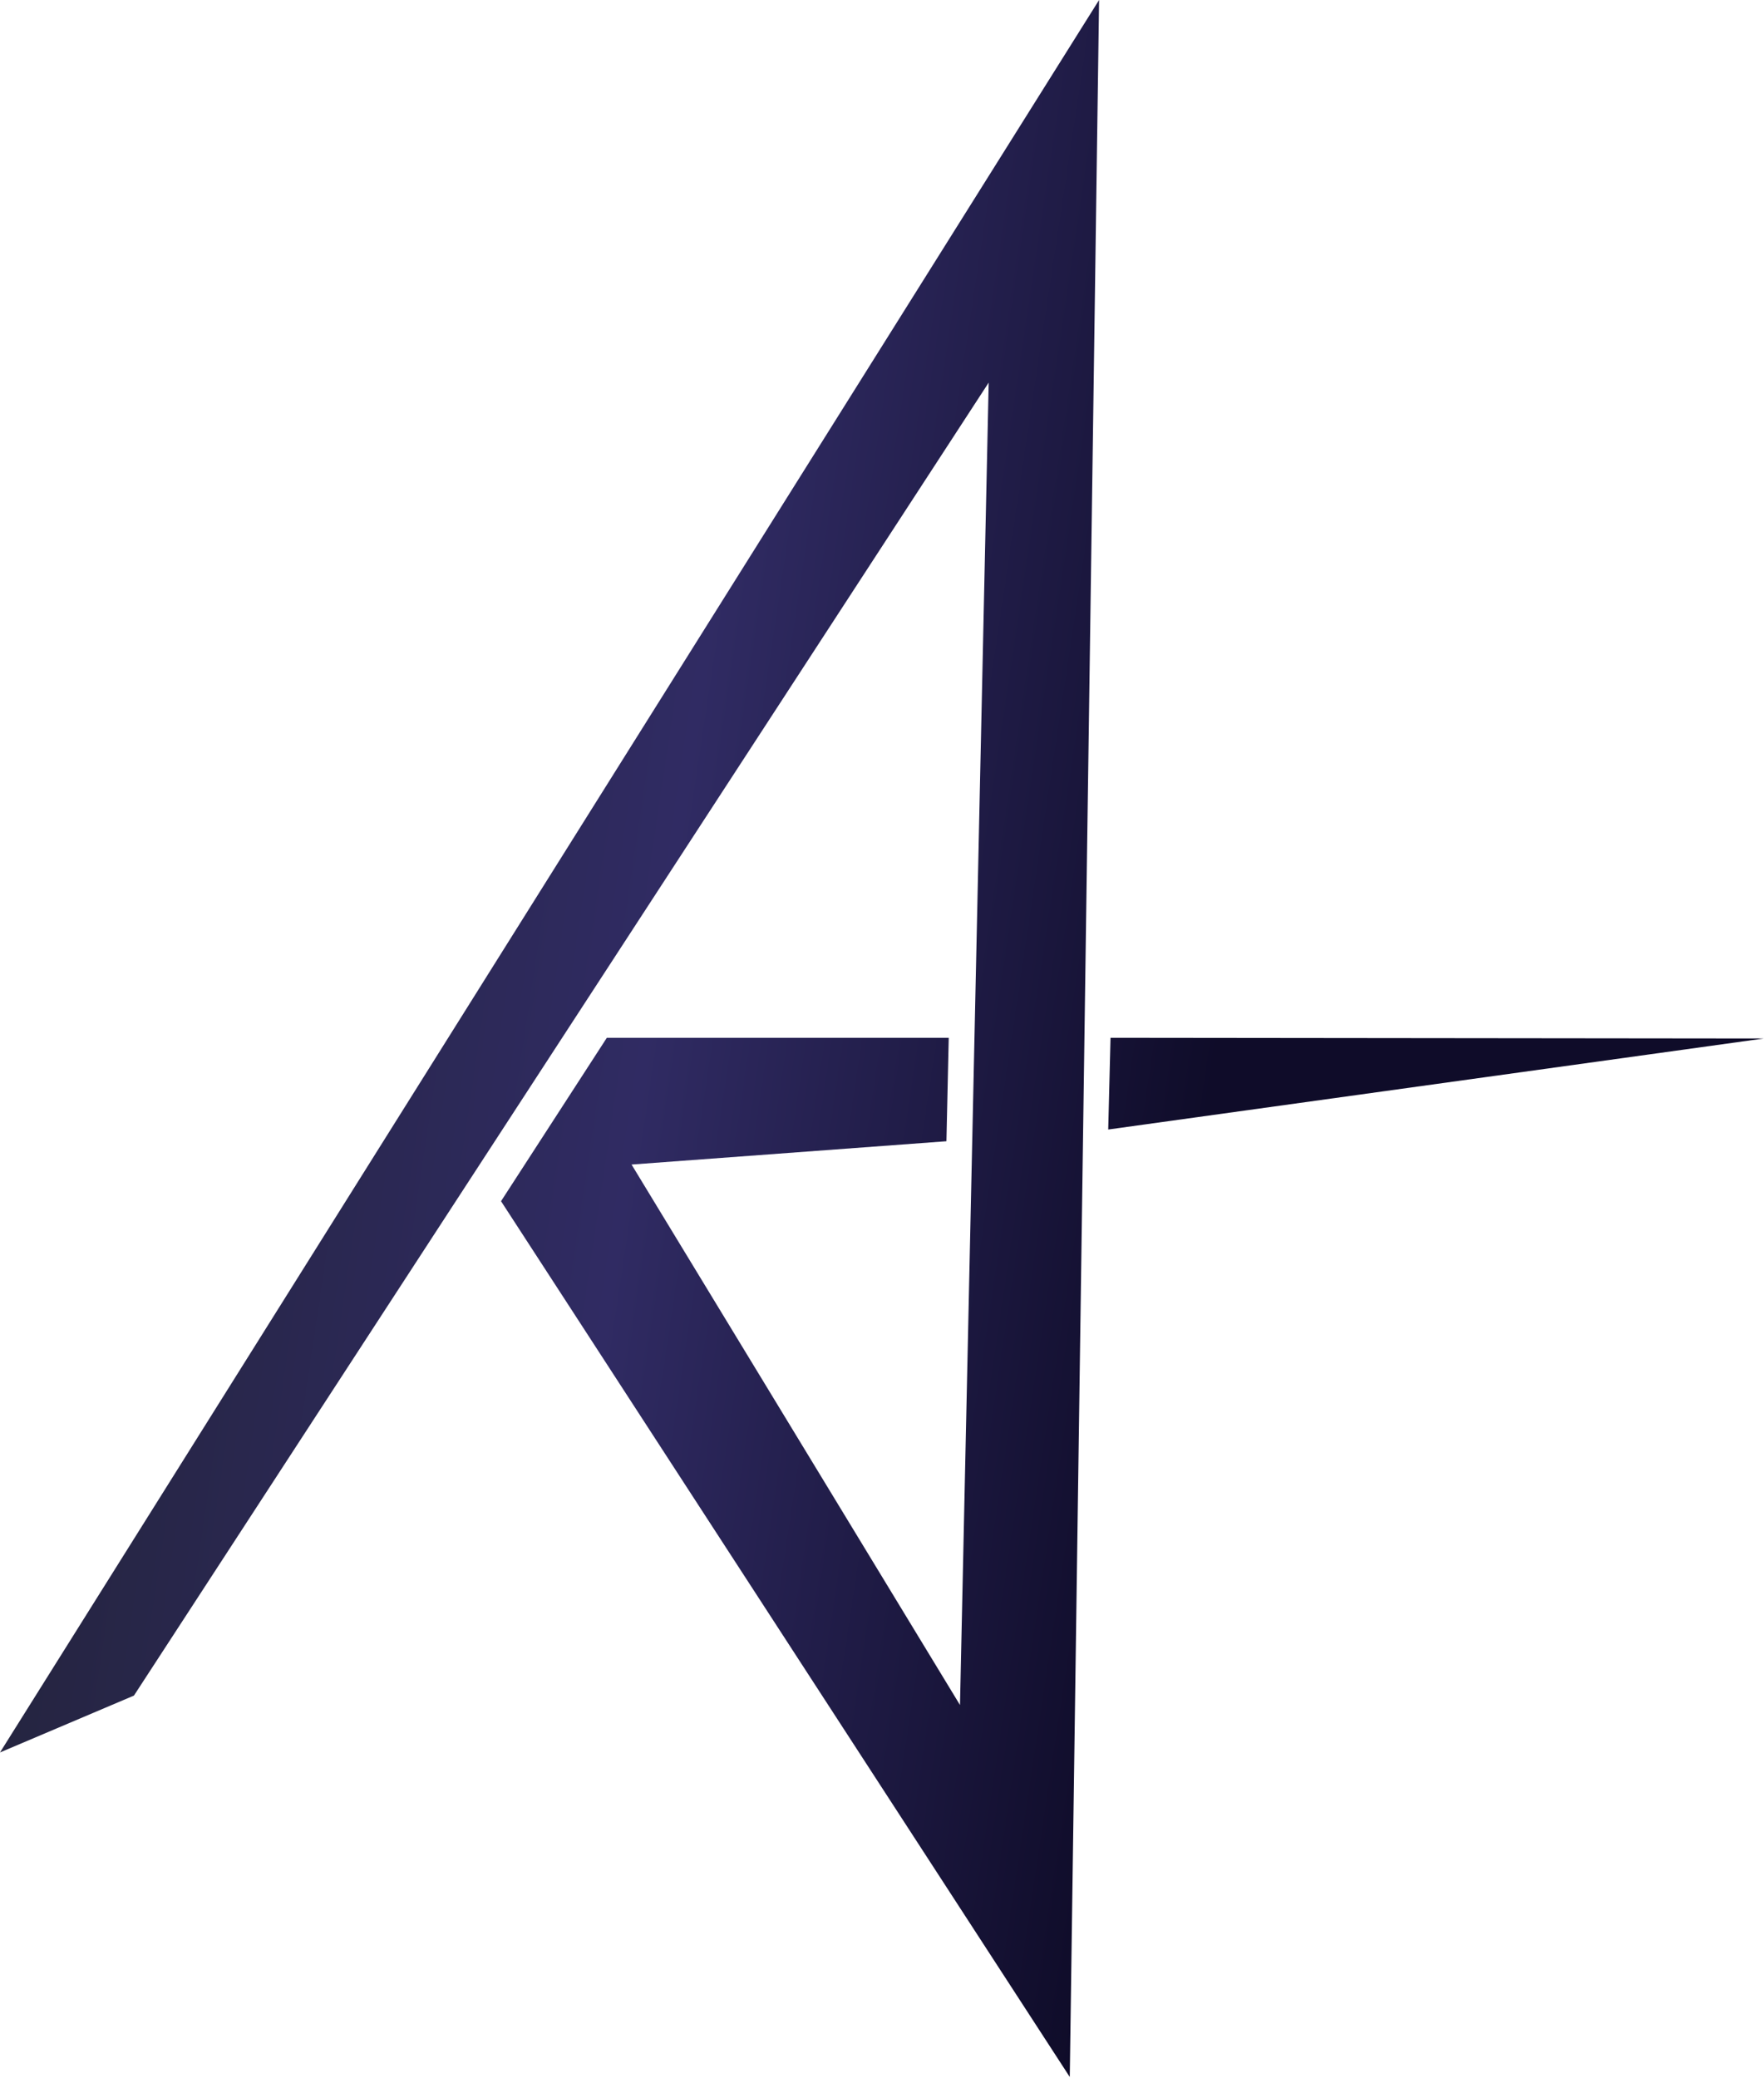 <?xml version="1.0" encoding="UTF-8" standalone="no"?><!DOCTYPE svg PUBLIC "-//W3C//DTD SVG 1.1//EN" "http://www.w3.org/Graphics/SVG/1.1/DTD/svg11.dtd"><svg width="100%" height="100%" viewBox="0 0 1641 1933" version="1.1" xmlns="http://www.w3.org/2000/svg" xmlns:xlink="http://www.w3.org/1999/xlink" xml:space="preserve" xmlns:serif="http://www.serif.com/" style="fill-rule:evenodd;clip-rule:evenodd;stroke-linejoin:round;stroke-miterlimit:1.414;"><g><g><path d="M880.436,1061.65l2.147,-96.232l-318.053,0l-98.432,152.019l529.082,814.712l27.27,-1932.15l-1022.45,1630.25l124.605,-52.893l795.144,-1221.43l-26.692,1230.19l-305.532,-502.778l292.911,-21.685Z" style="fill:url(#_Linear1);"/><path d="M1033.09,965.416l-2.147,85.343l609.956,-84.686l-607.809,-0.657Z" style="fill:url(#_Linear2);"/></g></g><defs><linearGradient id="_Linear1" x1="0" y1="0" x2="1" y2="0" gradientUnits="userSpaceOnUse" gradientTransform="matrix(-1067.77,0,-281.5,1932.15,1135.93,966.073)"><stop offset="0" style="stop-color:#0f0c29;stop-opacity:1"/><stop offset="0.5" style="stop-color:#302b63;stop-opacity:1"/><stop offset="1" style="stop-color:#24243e;stop-opacity:1"/></linearGradient><linearGradient id="_Linear2" x1="0" y1="0" x2="1" y2="0" gradientUnits="userSpaceOnUse" gradientTransform="matrix(-1067.77,0,-281.5,1932.15,1135.93,966.073)"><stop offset="0" style="stop-color:#0f0c29;stop-opacity:1"/><stop offset="0.5" style="stop-color:#302b63;stop-opacity:1"/><stop offset="1" style="stop-color:#24243e;stop-opacity:1"/></linearGradient></defs></svg>